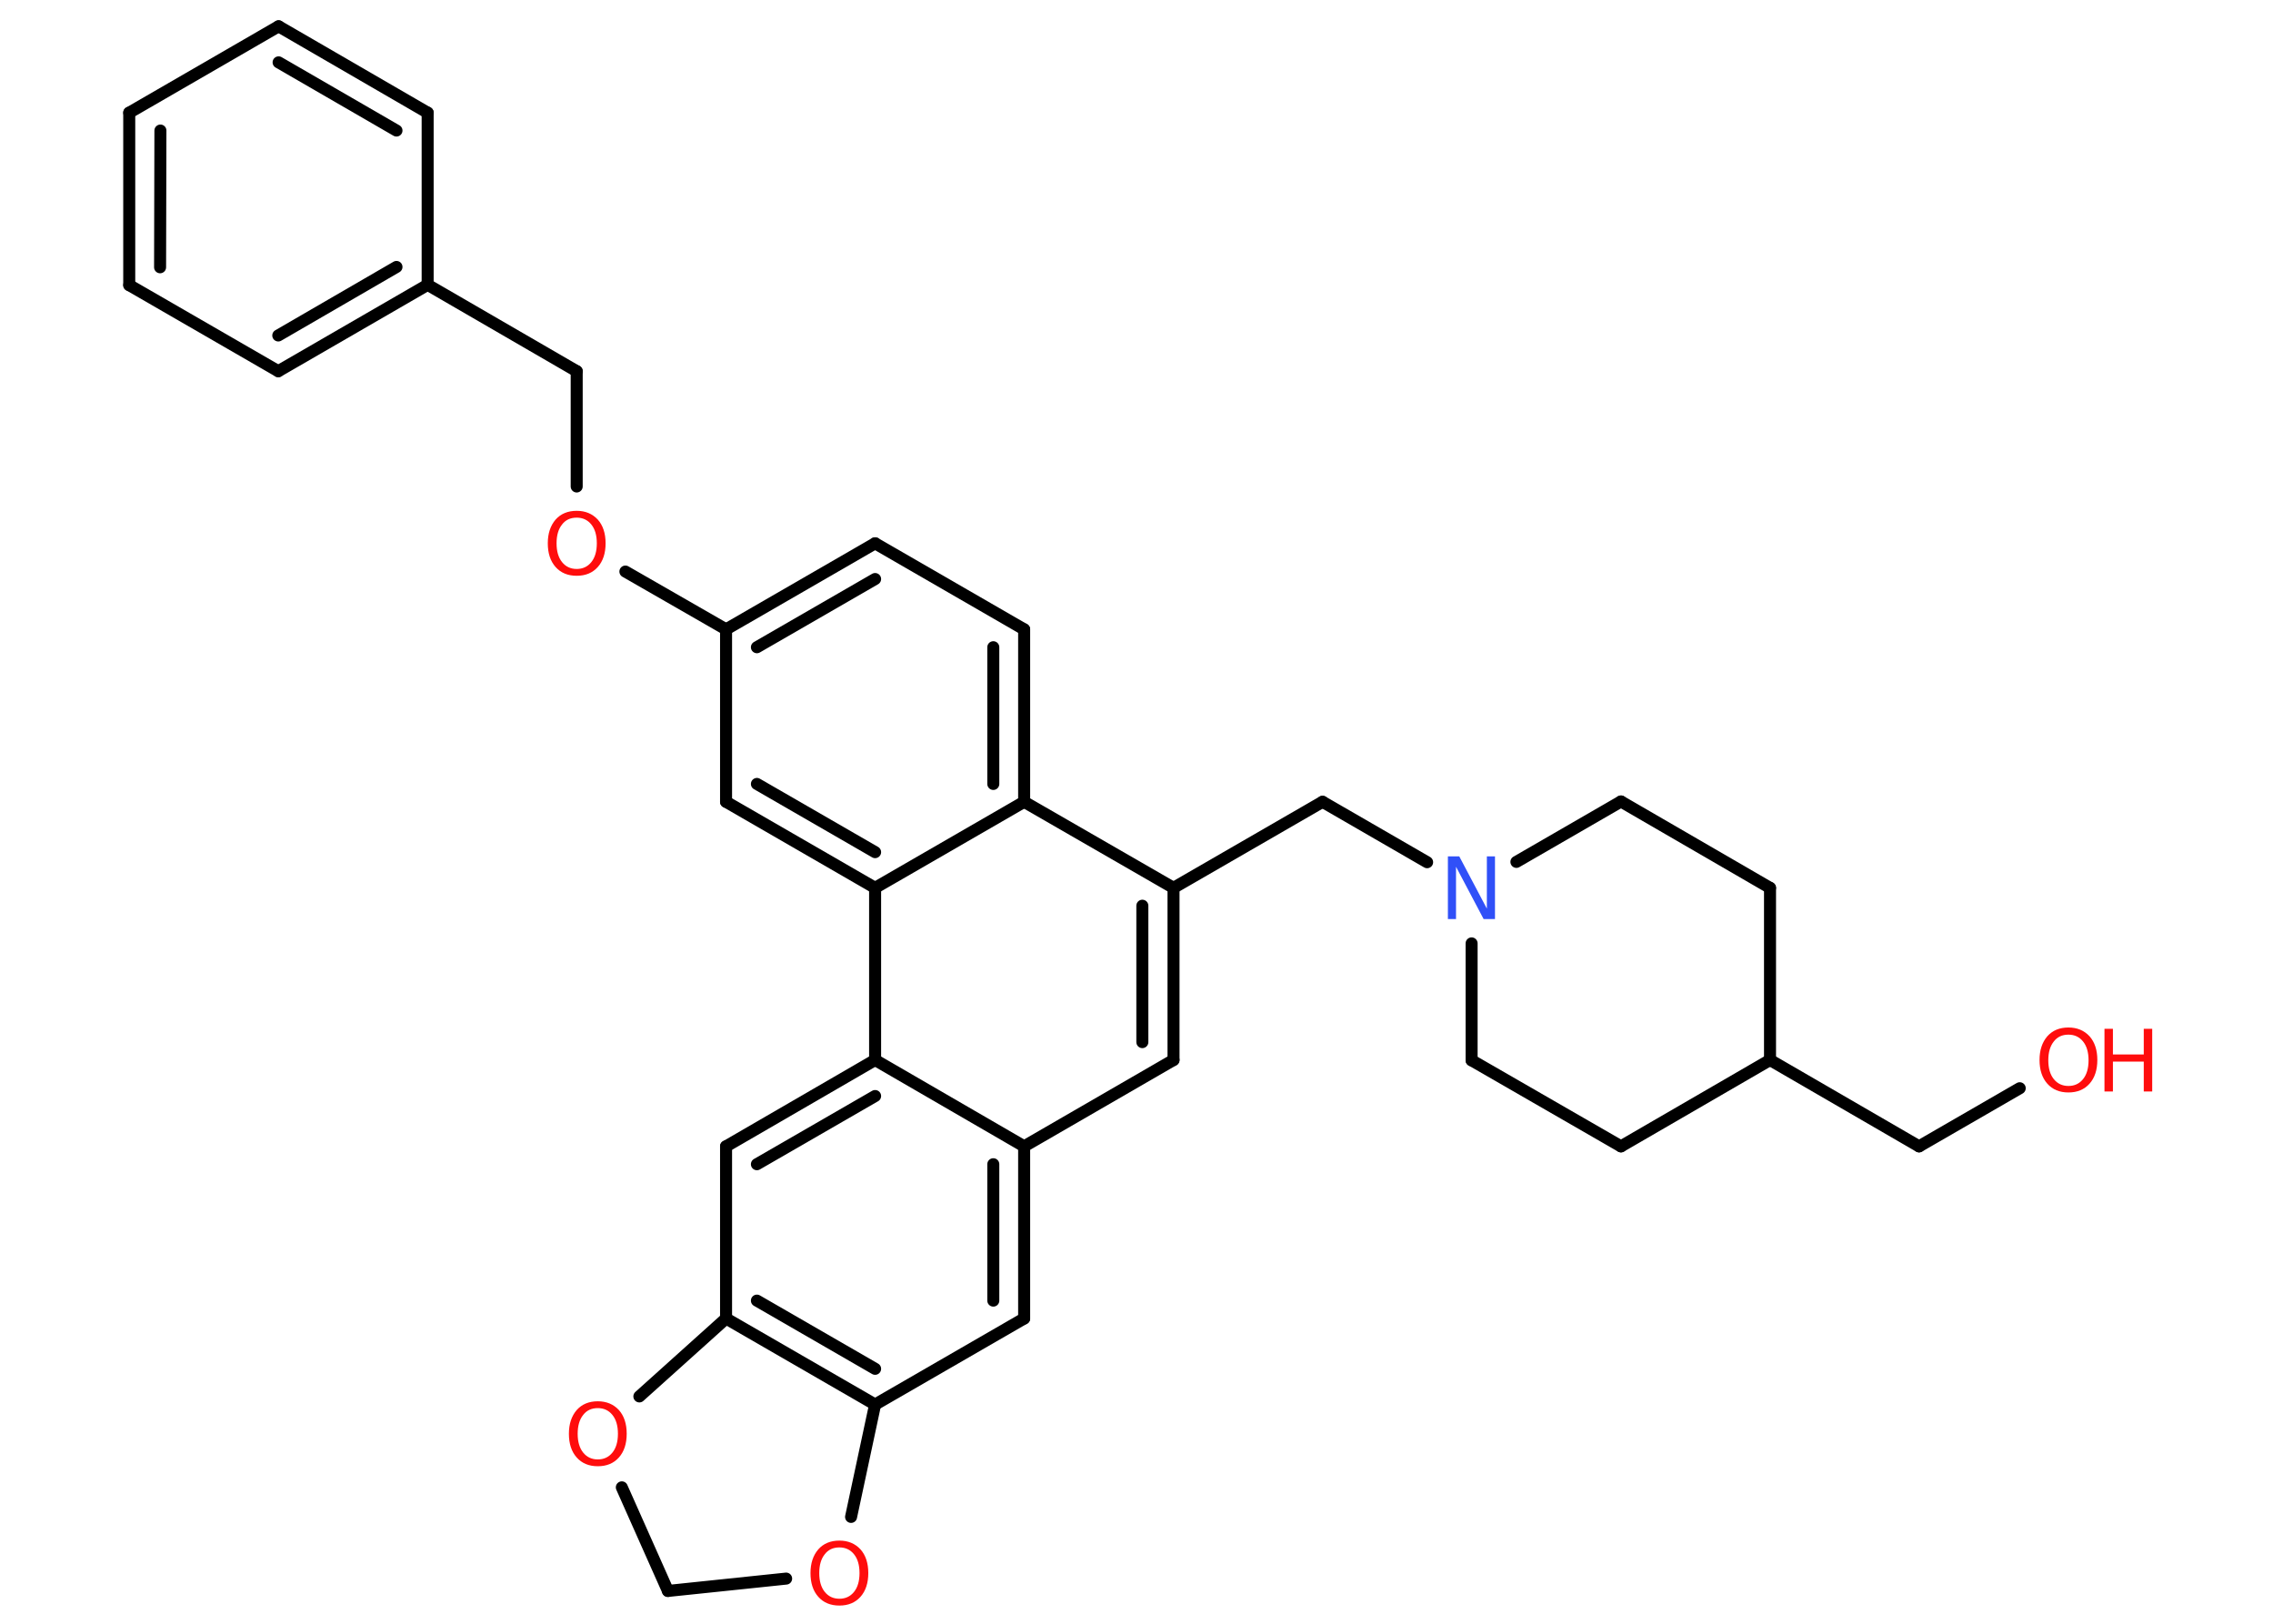 <?xml version='1.0' encoding='UTF-8'?>
<!DOCTYPE svg PUBLIC "-//W3C//DTD SVG 1.1//EN" "http://www.w3.org/Graphics/SVG/1.1/DTD/svg11.dtd">
<svg version='1.2' xmlns='http://www.w3.org/2000/svg' xmlns:xlink='http://www.w3.org/1999/xlink' width='70.0mm' height='50.0mm' viewBox='0 0 70.0 50.0'>
  <desc>Generated by the Chemistry Development Kit (http://github.com/cdk)</desc>
  <g stroke-linecap='round' stroke-linejoin='round' stroke='#000000' stroke-width='.37' fill='#FF0D0D'>
    <rect x='.0' y='.0' width='70.0' height='50.0' fill='#FFFFFF' stroke='none'/>
    <g id='mol1' class='mol'>
      <line id='mol1bnd1' class='bond' x1='62.2' y1='33.51' x2='59.1' y2='35.3'/>
      <line id='mol1bnd2' class='bond' x1='59.1' y1='35.3' x2='54.51' y2='32.64'/>
      <line id='mol1bnd3' class='bond' x1='54.51' y1='32.64' x2='54.51' y2='27.34'/>
      <line id='mol1bnd4' class='bond' x1='54.51' y1='27.34' x2='49.92' y2='24.68'/>
      <line id='mol1bnd5' class='bond' x1='49.92' y1='24.68' x2='46.7' y2='26.54'/>
      <line id='mol1bnd6' class='bond' x1='43.95' y1='26.55' x2='40.73' y2='24.69'/>
      <line id='mol1bnd7' class='bond' x1='40.73' y1='24.69' x2='36.14' y2='27.34'/>
      <g id='mol1bnd8' class='bond'>
        <line x1='36.14' y1='32.64' x2='36.14' y2='27.34'/>
        <line x1='35.18' y1='32.09' x2='35.18' y2='27.89'/>
      </g>
      <line id='mol1bnd9' class='bond' x1='36.14' y1='32.64' x2='31.54' y2='35.3'/>
      <g id='mol1bnd10' class='bond'>
        <line x1='31.54' y1='40.6' x2='31.54' y2='35.3'/>
        <line x1='30.59' y1='40.05' x2='30.59' y2='35.85'/>
      </g>
      <line id='mol1bnd11' class='bond' x1='31.54' y1='40.6' x2='26.95' y2='43.25'/>
      <g id='mol1bnd12' class='bond'>
        <line x1='22.36' y1='40.6' x2='26.95' y2='43.25'/>
        <line x1='23.31' y1='40.05' x2='26.95' y2='42.15'/>
      </g>
      <line id='mol1bnd13' class='bond' x1='22.36' y1='40.6' x2='22.36' y2='35.3'/>
      <g id='mol1bnd14' class='bond'>
        <line x1='26.95' y1='32.64' x2='22.36' y2='35.3'/>
        <line x1='26.95' y1='33.75' x2='23.31' y2='35.85'/>
      </g>
      <line id='mol1bnd15' class='bond' x1='31.54' y1='35.3' x2='26.95' y2='32.64'/>
      <line id='mol1bnd16' class='bond' x1='26.95' y1='32.64' x2='26.95' y2='27.34'/>
      <g id='mol1bnd17' class='bond'>
        <line x1='22.36' y1='24.69' x2='26.95' y2='27.34'/>
        <line x1='23.31' y1='24.14' x2='26.95' y2='26.24'/>
      </g>
      <line id='mol1bnd18' class='bond' x1='22.36' y1='24.69' x2='22.36' y2='19.38'/>
      <line id='mol1bnd19' class='bond' x1='22.36' y1='19.38' x2='19.26' y2='17.6'/>
      <line id='mol1bnd20' class='bond' x1='17.76' y1='14.98' x2='17.76' y2='11.43'/>
      <line id='mol1bnd21' class='bond' x1='17.76' y1='11.43' x2='13.17' y2='8.77'/>
      <g id='mol1bnd22' class='bond'>
        <line x1='8.57' y1='11.43' x2='13.17' y2='8.77'/>
        <line x1='8.57' y1='10.33' x2='12.21' y2='8.22'/>
      </g>
      <line id='mol1bnd23' class='bond' x1='8.57' y1='11.43' x2='3.98' y2='8.78'/>
      <g id='mol1bnd24' class='bond'>
        <line x1='3.98' y1='3.47' x2='3.98' y2='8.78'/>
        <line x1='4.94' y1='4.02' x2='4.93' y2='8.23'/>
      </g>
      <line id='mol1bnd25' class='bond' x1='3.98' y1='3.47' x2='8.58' y2='.81'/>
      <g id='mol1bnd26' class='bond'>
        <line x1='13.17' y1='3.47' x2='8.58' y2='.81'/>
        <line x1='12.21' y1='4.02' x2='8.58' y2='1.92'/>
      </g>
      <line id='mol1bnd27' class='bond' x1='13.17' y1='8.77' x2='13.17' y2='3.47'/>
      <g id='mol1bnd28' class='bond'>
        <line x1='26.95' y1='16.73' x2='22.36' y2='19.38'/>
        <line x1='26.95' y1='17.83' x2='23.31' y2='19.93'/>
      </g>
      <line id='mol1bnd29' class='bond' x1='26.95' y1='16.73' x2='31.54' y2='19.38'/>
      <g id='mol1bnd30' class='bond'>
        <line x1='31.54' y1='24.69' x2='31.54' y2='19.38'/>
        <line x1='30.59' y1='24.14' x2='30.59' y2='19.93'/>
      </g>
      <line id='mol1bnd31' class='bond' x1='36.14' y1='27.34' x2='31.54' y2='24.69'/>
      <line id='mol1bnd32' class='bond' x1='26.95' y1='27.34' x2='31.54' y2='24.69'/>
      <line id='mol1bnd33' class='bond' x1='22.36' y1='40.6' x2='19.69' y2='43.0'/>
      <line id='mol1bnd34' class='bond' x1='19.15' y1='45.8' x2='20.57' y2='48.99'/>
      <line id='mol1bnd35' class='bond' x1='20.57' y1='48.99' x2='24.21' y2='48.61'/>
      <line id='mol1bnd36' class='bond' x1='26.95' y1='43.25' x2='26.21' y2='46.71'/>
      <line id='mol1bnd37' class='bond' x1='45.32' y1='29.05' x2='45.32' y2='32.65'/>
      <line id='mol1bnd38' class='bond' x1='45.32' y1='32.65' x2='49.92' y2='35.3'/>
      <line id='mol1bnd39' class='bond' x1='54.51' y1='32.64' x2='49.92' y2='35.3'/>
      <g id='mol1atm1' class='atom'>
        <path d='M63.7 31.86q-.29 .0 -.45 .21q-.17 .21 -.17 .58q.0 .37 .17 .58q.17 .21 .45 .21q.28 .0 .45 -.21q.17 -.21 .17 -.58q.0 -.37 -.17 -.58q-.17 -.21 -.45 -.21zM63.7 31.64q.4 .0 .65 .27q.24 .27 .24 .73q.0 .46 -.24 .73q-.24 .27 -.65 .27q-.41 .0 -.65 -.27q-.24 -.27 -.24 -.73q.0 -.45 .24 -.73q.24 -.27 .65 -.27z' stroke='none'/>
        <path d='M64.81 31.68h.26v.79h.95v-.79h.26v1.93h-.26v-.92h-.95v.92h-.26v-1.93z' stroke='none'/>
      </g>
      <path id='mol1atm6' class='atom' d='M44.59 26.37h.35l.85 1.61v-1.61h.25v1.93h-.35l-.85 -1.61v1.61h-.25v-1.93z' stroke='none' fill='#3050F8'/>
      <path id='mol1atm19' class='atom' d='M17.76 15.94q-.29 .0 -.45 .21q-.17 .21 -.17 .58q.0 .37 .17 .58q.17 .21 .45 .21q.28 .0 .45 -.21q.17 -.21 .17 -.58q.0 -.37 -.17 -.58q-.17 -.21 -.45 -.21zM17.76 15.73q.4 .0 .65 .27q.24 .27 .24 .73q.0 .46 -.24 .73q-.24 .27 -.65 .27q-.41 .0 -.65 -.27q-.24 -.27 -.24 -.73q.0 -.45 .24 -.73q.24 -.27 .65 -.27z' stroke='none'/>
      <path id='mol1atm30' class='atom' d='M18.41 43.36q-.29 .0 -.45 .21q-.17 .21 -.17 .58q.0 .37 .17 .58q.17 .21 .45 .21q.28 .0 .45 -.21q.17 -.21 .17 -.58q.0 -.37 -.17 -.58q-.17 -.21 -.45 -.21zM18.41 43.15q.4 .0 .65 .27q.24 .27 .24 .73q.0 .46 -.24 .73q-.24 .27 -.65 .27q-.41 .0 -.65 -.27q-.24 -.27 -.24 -.73q.0 -.45 .24 -.73q.24 -.27 .65 -.27z' stroke='none'/>
      <path id='mol1atm32' class='atom' d='M25.85 47.65q-.29 .0 -.45 .21q-.17 .21 -.17 .58q.0 .37 .17 .58q.17 .21 .45 .21q.28 .0 .45 -.21q.17 -.21 .17 -.58q.0 -.37 -.17 -.58q-.17 -.21 -.45 -.21zM25.85 47.44q.4 .0 .65 .27q.24 .27 .24 .73q.0 .46 -.24 .73q-.24 .27 -.65 .27q-.41 .0 -.65 -.27q-.24 -.27 -.24 -.73q.0 -.45 .24 -.73q.24 -.27 .65 -.27z' stroke='none'/>
    </g>
  </g>
</svg>
